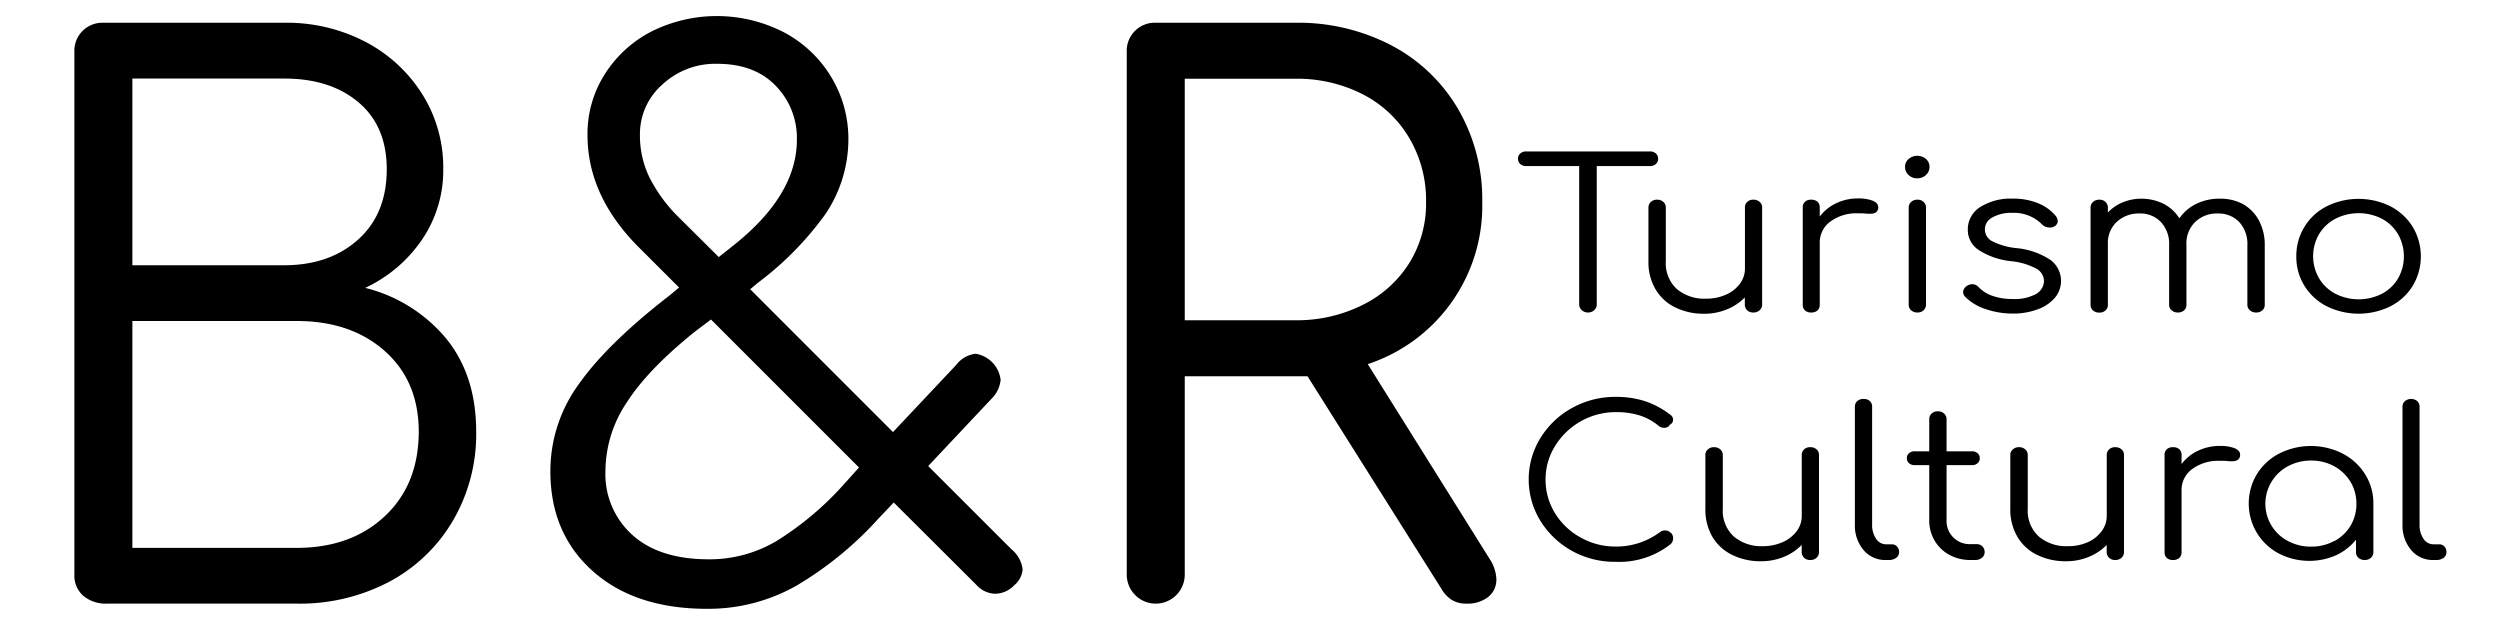 <svg id="6ab8ca63-7f74-4ceb-ae77-cc253fd10009" data-name="Layer 1" xmlns="http://www.w3.org/2000/svg" viewBox="0 0 400 100"><title>marca</title><path d="M13.33,95.33a4.27,4.27,0,0,1-1.43-3.39V8.28a4.48,4.48,0,0,1,4.64-4.64H45.46a27.24,27.24,0,0,1,12.91,3,23.67,23.67,0,0,1,9.16,8.38,22,22,0,0,1,3.39,12,19.67,19.67,0,0,1-3.39,11.31,22.46,22.46,0,0,1-9.1,7.73,24.5,24.5,0,0,1,13,8.16q4.75,5.88,4.76,14.81a27.4,27.4,0,0,1-3.69,14.22A25.88,25.88,0,0,1,62.3,93.07a30.67,30.67,0,0,1-14.82,3.51H17.14A5.59,5.59,0,0,1,13.33,95.33ZM45.46,42.44q7.26,0,11.84-4.11t4.58-11.25q0-6.9-4.52-10.71t-11.9-3.8H21.18V42.44Zm2,45.22q8.69,0,14.1-5.06T67,69.09Q67,61,61.58,56.18t-14.1-4.82H21.18v36.3Z"/><path d="M163.62,91.11a3.68,3.68,0,0,1-1.31,2.5A4.31,4.31,0,0,1,159.22,95a4.2,4.2,0,0,1-3-1.42L143,80.4l-2.38,2.5a56.25,56.25,0,0,1-13.21,10.82,28.62,28.62,0,0,1-14.28,3.69q-11.55,0-18.33-6.07T88.06,75.28a23.6,23.6,0,0,1,4.58-13.86q4.58-6.49,14.58-14.22l1.43-1.2-6.43-6.42Q94,31.36,94,21.61a17.79,17.79,0,0,1,2.74-9.7,19.3,19.3,0,0,1,7.43-6.84,23.44,23.44,0,0,1,21.3.12A19.41,19.41,0,0,1,133,12.33a19.07,19.07,0,0,1,2.74,10.11,21.42,21.42,0,0,1-3.69,11.84,50.9,50.9,0,0,1-10.83,11l-1.19,1,22.85,22.85L153,58.38a4.55,4.55,0,0,1,3.1-1.78,4.8,4.8,0,0,1,4,4.16,4.86,4.86,0,0,1-1.42,3L148.51,74.57l13.33,13.32A4.91,4.91,0,0,1,163.62,91.11ZM137.44,74.8,113.76,51.12l-2.38,1.79q-7.6,6.06-11.06,11.42a19.91,19.91,0,0,0-3.45,11,13.08,13.08,0,0,0,4.34,10.29q4.33,3.87,12.2,3.87a21,21,0,0,0,10.82-2.92,49.38,49.38,0,0,0,10.72-9ZM115,41.13l2.26-1.79q10.25-8.09,10.24-17a11.93,11.93,0,0,0-3.39-8.62q-3.39-3.51-9.34-3.51a12.42,12.42,0,0,0-8.81,3.33,10.53,10.53,0,0,0-3.57,8,15.31,15.31,0,0,0,1.49,6.78,24.38,24.38,0,0,0,4.58,6.31Z"/><path d="M239.42,92.65a3.52,3.52,0,0,1-1.3,2.86,5.33,5.33,0,0,1-3.45,1.07,4.44,4.44,0,0,1-2.38-.59,5.18,5.18,0,0,1-1.67-1.79l-21.42-34H189.56V91.94a4.64,4.64,0,1,1-9.28,0V8.28a4.48,4.48,0,0,1,4.64-4.64h22.26a32.3,32.3,0,0,1,15.47,3.63A26.82,26.82,0,0,1,233.3,17.45a28.74,28.74,0,0,1,3.86,14.87,26.66,26.66,0,0,1-18.32,25.94l19.51,31.18A6.34,6.34,0,0,1,239.42,92.65ZM207.18,51.24A23.5,23.5,0,0,0,218,48.8a18.39,18.39,0,0,0,7.49-6.72,18,18,0,0,0,2.68-9.76,19.63,19.63,0,0,0-2.68-10.23,18.34,18.34,0,0,0-7.44-7,23,23,0,0,0-10.82-2.49H189.56V51.24Z"/><path d="M264.94,24.56a1.1,1.1,0,0,1,.36.86,1.06,1.06,0,0,1-.36.82,1.32,1.32,0,0,1-.93.33h-8.53V48.71a1.2,1.2,0,0,1-.4.91,1.38,1.38,0,0,1-1,.38,1.44,1.44,0,0,1-1-.38,1.21,1.21,0,0,1-.41-.91V26.57h-8.5a1.32,1.32,0,0,1-.93-.33,1.06,1.06,0,0,1-.36-.82,1.1,1.1,0,0,1,.36-.86,1.32,1.32,0,0,1,.93-.33H264A1.32,1.32,0,0,1,264.94,24.56Z"/><path d="M281.54,32.3a1.12,1.12,0,0,1,.4.9V48.71a1.18,1.18,0,0,1-.4.93,1.41,1.41,0,0,1-1,.36,1.37,1.37,0,0,1-1-.36,1.23,1.23,0,0,1-.37-.93V47.59a8.3,8.3,0,0,1-2.87,1.91,9.4,9.4,0,0,1-3.66.7,10.26,10.26,0,0,1-4.57-1,7.39,7.39,0,0,1-3.17-2.89,8.56,8.56,0,0,1-1.15-4.54V33.2a1.17,1.17,0,0,1,.39-.89,1.4,1.4,0,0,1,1-.36,1.45,1.45,0,0,1,1,.36,1.17,1.17,0,0,1,.39.89v8.58a5.59,5.59,0,0,0,1.77,4.47,6.85,6.85,0,0,0,4.65,1.54,7.7,7.7,0,0,0,3.17-.63,5.45,5.45,0,0,0,2.24-1.73,4,4,0,0,0,.83-2.46V33.2a1.16,1.16,0,0,1,.37-.9,1.36,1.36,0,0,1,1-.35A1.4,1.4,0,0,1,281.54,32.3Z"/><path d="M299.63,32.11c.59.25.88.59.88,1a.71.71,0,0,1,0,.29,1,1,0,0,1-.44.63,1.83,1.83,0,0,1-.85.17c-.21,0-.58,0-1.11-.07-.19,0-.48,0-.86,0a7,7,0,0,0-4.39,1.32,4.12,4.12,0,0,0-1.7,3.43v9.87a1.19,1.19,0,0,1-.36.92,1.45,1.45,0,0,1-1,.33,1.42,1.42,0,0,1-1-.33,1.19,1.19,0,0,1-.36-.92V33.2a1.19,1.19,0,0,1,.36-.92,1.42,1.42,0,0,1,1-.33,1.45,1.45,0,0,1,1,.33,1.19,1.19,0,0,1,.36.92v1.45a7,7,0,0,1,2.65-2.14,8,8,0,0,1,3.48-.76A6.44,6.44,0,0,1,299.63,32.11Z"/><path d="M305.37,28a1.71,1.71,0,0,1-.56-1.29,1.59,1.59,0,0,1,.58-1.28,2.15,2.15,0,0,1,2.76,0,1.61,1.61,0,0,1,.57,1.28,1.69,1.69,0,0,1-.57,1.29,2,2,0,0,1-1.4.53A1.93,1.93,0,0,1,305.37,28Zm.41,21.65a1.21,1.21,0,0,1-.39-.93V33.24a1.21,1.21,0,0,1,.39-.93,1.43,1.43,0,0,1,1-.36,1.37,1.37,0,0,1,1,.36,1.24,1.24,0,0,1,.38.93V48.71a1.24,1.24,0,0,1-.38.93,1.37,1.37,0,0,1-1,.36A1.43,1.43,0,0,1,305.78,49.64Z"/><path d="M317.75,49.47a8.26,8.26,0,0,1-3.29-1.95,1.14,1.14,0,0,1-.36-.75,1.21,1.21,0,0,1,.57-1,1.57,1.57,0,0,1,.9-.3,1.38,1.38,0,0,1,1,.46,5.48,5.48,0,0,0,2.27,1.42,9.49,9.49,0,0,0,3.14.49,7.11,7.11,0,0,0,3.76-.79,2.47,2.47,0,0,0,1.3-2.08,2.31,2.31,0,0,0-1.26-2,10.72,10.72,0,0,0-4-1.18A11.81,11.81,0,0,1,316.59,40a3.82,3.82,0,0,1-1.74-3.15,4.2,4.2,0,0,1,2-3.73A9.1,9.1,0,0,1,322,31.78a10.41,10.41,0,0,1,4.12.75,7.07,7.07,0,0,1,2.83,2.06,1.45,1.45,0,0,1,.29.76,1,1,0,0,1-.57.89,1.25,1.25,0,0,1-.68.16,1.72,1.72,0,0,1-1.26-.49,6.31,6.31,0,0,0-4.8-1.85,5.93,5.93,0,0,0-3.16.74,2.12,2.12,0,0,0-.07,3.77,11,11,0,0,0,3.94,1.13,11.82,11.82,0,0,1,5.49,1.93,4.18,4.18,0,0,1,.66,6A6.41,6.41,0,0,1,326,49.5a11,11,0,0,1-4,.67A13.32,13.32,0,0,1,317.75,49.47Z"/><path d="M358.9,32.67a6.57,6.57,0,0,1,2.54,2.63,8.19,8.19,0,0,1,.92,3.94v9.51a1.17,1.17,0,0,1-.38.9,1.41,1.41,0,0,1-1,.35,1.47,1.47,0,0,1-1-.35,1.15,1.15,0,0,1-.4-.9V39.24a5.15,5.15,0,0,0-1.3-3.71,4.56,4.56,0,0,0-3.43-1.37,4.94,4.94,0,0,0-3.65,1.39,4.75,4.75,0,0,0-1.37,3.63v9.57a1.16,1.16,0,0,1-.37.9,1.42,1.42,0,0,1-1,.35,1.45,1.45,0,0,1-1-.35,1.12,1.12,0,0,1-.4-.9V39.24a5.11,5.11,0,0,0-1.31-3.71,4.52,4.52,0,0,0-3.42-1.37,5.14,5.14,0,0,0-3.66,1.35A4.59,4.59,0,0,0,337.26,39v9.77a1.17,1.17,0,0,1-.38.9,1.4,1.4,0,0,1-1,.35,1.48,1.48,0,0,1-1-.35,1.14,1.14,0,0,1-.39-.9V33.24a1.21,1.21,0,0,1,.39-.93,1.44,1.44,0,0,1,1-.36,1.36,1.36,0,0,1,1,.36,1.24,1.24,0,0,1,.38.93V34a6.92,6.92,0,0,1,2.38-1.63,8,8,0,0,1,6.55.25,6.49,6.49,0,0,1,2.51,2.31,7,7,0,0,1,2.7-2.31,8.33,8.33,0,0,1,3.75-.83A7.55,7.55,0,0,1,358.9,32.67Z"/><path d="M372.27,49a8.94,8.94,0,0,1-3.57-3.29,8.76,8.76,0,0,1-1.29-4.7,8.86,8.86,0,0,1,4.86-8,11.52,11.52,0,0,1,10.2,0,9.16,9.16,0,0,1,3.57,3.3,9.21,9.21,0,0,1,0,9.42A9,9,0,0,1,382.49,49a11.57,11.57,0,0,1-10.22,0Zm8.84-2a6.55,6.55,0,0,0,2.58-2.45,7.18,7.18,0,0,0,0-7.07A6.64,6.64,0,0,0,381.11,35a8.22,8.22,0,0,0-7.44,0,6.68,6.68,0,0,0-2.62,2.46,7.05,7.05,0,0,0,0,7.07A6.59,6.59,0,0,0,373.67,47a8.22,8.22,0,0,0,7.44,0Z"/><path d="M251.53,88.15a13.88,13.88,0,0,1-5.07-4.82,12.64,12.64,0,0,1,0-13.23,13.62,13.62,0,0,1,5.06-4.82,14.16,14.16,0,0,1,7-1.78,15,15,0,0,1,4.69.69,13.77,13.77,0,0,1,4.09,2.21.87.87,0,0,1,.39.76.8.8,0,0,1-.14.48.85.85,0,0,1-.39.31.58.58,0,0,1-.33.36,1.08,1.08,0,0,1-.53.14,1.36,1.36,0,0,1-.9-.3,9.07,9.07,0,0,0-3.05-1.68,12.66,12.66,0,0,0-3.83-.53,11.4,11.4,0,0,0-9.7,5.41,10,10,0,0,0-1.53,5.35,10.15,10.15,0,0,0,1.51,5.41A11,11,0,0,0,252.9,86a11.35,11.35,0,0,0,5.63,1.45,11.68,11.68,0,0,0,7.06-2.31,1.35,1.35,0,0,1,1.72.08,1.15,1.15,0,0,1,.39.91,1.26,1.26,0,0,1-.39.92,13.2,13.2,0,0,1-8.78,2.84A14.1,14.1,0,0,1,251.53,88.15Z"/><path d="M290.65,71.9a1.14,1.14,0,0,1,.39.9V88.31a1.21,1.21,0,0,1-.39.93,1.43,1.43,0,0,1-1,.36,1.37,1.37,0,0,1-1-.36,1.24,1.24,0,0,1-.38-.93V87.19a8.4,8.4,0,0,1-2.86,1.91,9.43,9.43,0,0,1-3.66.7,10.26,10.26,0,0,1-4.57-1A7.47,7.47,0,0,1,274,85.92a8.65,8.65,0,0,1-1.14-4.54V72.8a1.17,1.17,0,0,1,.39-.89,1.39,1.39,0,0,1,1-.36,1.43,1.43,0,0,1,1,.36,1.14,1.14,0,0,1,.4.89v8.58a5.59,5.59,0,0,0,1.77,4.47A6.8,6.8,0,0,0,282,87.39a7.75,7.75,0,0,0,3.18-.63A5.52,5.52,0,0,0,287.46,85a4,4,0,0,0,.82-2.46V72.8a1.17,1.17,0,0,1,.38-.9,1.36,1.36,0,0,1,1-.35A1.42,1.42,0,0,1,290.65,71.9Z"/><path d="M298.16,88a6.08,6.08,0,0,1-1.38-4.11V65.08a1.17,1.17,0,0,1,.39-.91,1.44,1.44,0,0,1,1-.34,1.4,1.4,0,0,1,1,.34,1.18,1.18,0,0,1,.37.91V83.89a3.9,3.9,0,0,0,.63,2.31,1.9,1.9,0,0,0,1.6.89h.89a1.11,1.11,0,0,1,.86.35,1.26,1.26,0,0,1,.33.91,1.08,1.08,0,0,1-.45.9,1.87,1.87,0,0,1-1.17.35h-.46A4.49,4.49,0,0,1,298.16,88Z"/><path d="M317.18,87.42a1.26,1.26,0,0,1,.36.93,1.11,1.11,0,0,1-.43.89,1.64,1.64,0,0,1-1.08.36h-.75a6.89,6.89,0,0,1-3.41-.84,6.11,6.11,0,0,1-2.34-2.28,6.23,6.23,0,0,1-.85-3.25V74.42h-2.33a1.29,1.29,0,0,1-.91-.31,1,1,0,0,1-.34-.78,1,1,0,0,1,.34-.81,1.29,1.29,0,0,1,.91-.31h2.33V67.09a1.23,1.23,0,0,1,.38-.92,1.37,1.37,0,0,1,1-.36,1.43,1.43,0,0,1,1,.36,1.2,1.2,0,0,1,.39.92v5.12h4.06a1.29,1.29,0,0,1,.91.31,1,1,0,0,1,.34.81,1,1,0,0,1-.34.78,1.29,1.29,0,0,1-.91.31h-4.06v8.81a3.68,3.68,0,0,0,3.84,3.83h1A1.26,1.26,0,0,1,317.18,87.42Z"/><path d="M339.45,71.9a1.14,1.14,0,0,1,.39.9V88.31a1.21,1.21,0,0,1-.39.93,1.45,1.45,0,0,1-1,.36,1.36,1.36,0,0,1-1-.36,1.2,1.2,0,0,1-.38-.93V87.19a8.44,8.44,0,0,1-2.87,1.91,9.36,9.36,0,0,1-3.66.7,10.29,10.29,0,0,1-4.57-1,7.39,7.39,0,0,1-3.17-2.89,8.56,8.56,0,0,1-1.15-4.54V72.8a1.14,1.14,0,0,1,.4-.89,1.36,1.36,0,0,1,1-.36,1.44,1.44,0,0,1,1,.36,1.17,1.17,0,0,1,.39.89v8.58a5.56,5.56,0,0,0,1.78,4.47,6.8,6.8,0,0,0,4.64,1.54,7.7,7.7,0,0,0,3.17-.63A5.45,5.45,0,0,0,336.25,85a4,4,0,0,0,.83-2.46V72.8a1.14,1.14,0,0,1,.38-.9,1.36,1.36,0,0,1,1-.35A1.45,1.45,0,0,1,339.45,71.9Z"/><path d="M357.53,71.71c.59.25.88.59.88,1a1,1,0,0,1,0,.29,1,1,0,0,1-.45.63,1.83,1.83,0,0,1-.85.17c-.21,0-.58,0-1.11-.07-.19,0-.48,0-.86,0a7,7,0,0,0-4.39,1.32,4.12,4.12,0,0,0-1.7,3.43v9.87a1.19,1.19,0,0,1-.36.92,1.45,1.45,0,0,1-1,.33,1.42,1.42,0,0,1-1-.33,1.19,1.19,0,0,1-.36-.92V72.8a1.19,1.19,0,0,1,.36-.92,1.42,1.42,0,0,1,1-.33,1.45,1.45,0,0,1,1,.33,1.19,1.19,0,0,1,.36.92v1.45a7,7,0,0,1,2.65-2.14,8,8,0,0,1,3.48-.76A6.4,6.4,0,0,1,357.53,71.71Z"/><path d="M374.85,72.59a9.15,9.15,0,0,1,3.58,3.31,8.69,8.69,0,0,1,1.31,4.69v7.76a1.17,1.17,0,0,1-.39.89,1.44,1.44,0,0,1-1,.36,1.47,1.47,0,0,1-1-.35,1.14,1.14,0,0,1-.39-.9v-2a8.87,8.87,0,0,1-3.19,2.49,10.66,10.66,0,0,1-9.2-.3,9.06,9.06,0,0,1-3.48-3.3,9.13,9.13,0,0,1,0-9.36,9.15,9.15,0,0,1,3.58-3.31,11.25,11.25,0,0,1,10.15,0Zm-1.38,14a6.63,6.63,0,0,0,3.55-6,6.64,6.64,0,0,0-.95-3.51,6.89,6.89,0,0,0-2.6-2.48,7.58,7.58,0,0,0-3.69-.91,7.66,7.66,0,0,0-3.71.91,6.73,6.73,0,0,0-2.62,2.48,6.73,6.73,0,0,0,2.62,9.48,7.66,7.66,0,0,0,3.71.9A7.58,7.58,0,0,0,373.47,86.56Z"/><path d="M385.78,88a6.08,6.08,0,0,1-1.38-4.11V65.08a1.17,1.17,0,0,1,.4-.91,1.57,1.57,0,0,1,1.95,0,1.19,1.19,0,0,1,.38.91V83.89a3.9,3.9,0,0,0,.63,2.31,1.88,1.88,0,0,0,1.59.89h.9a1.13,1.13,0,0,1,.86.35,1.29,1.29,0,0,1,.32.91,1.08,1.08,0,0,1-.45.9,1.84,1.84,0,0,1-1.16.35h-.47A4.49,4.49,0,0,1,385.78,88Z"/></svg>